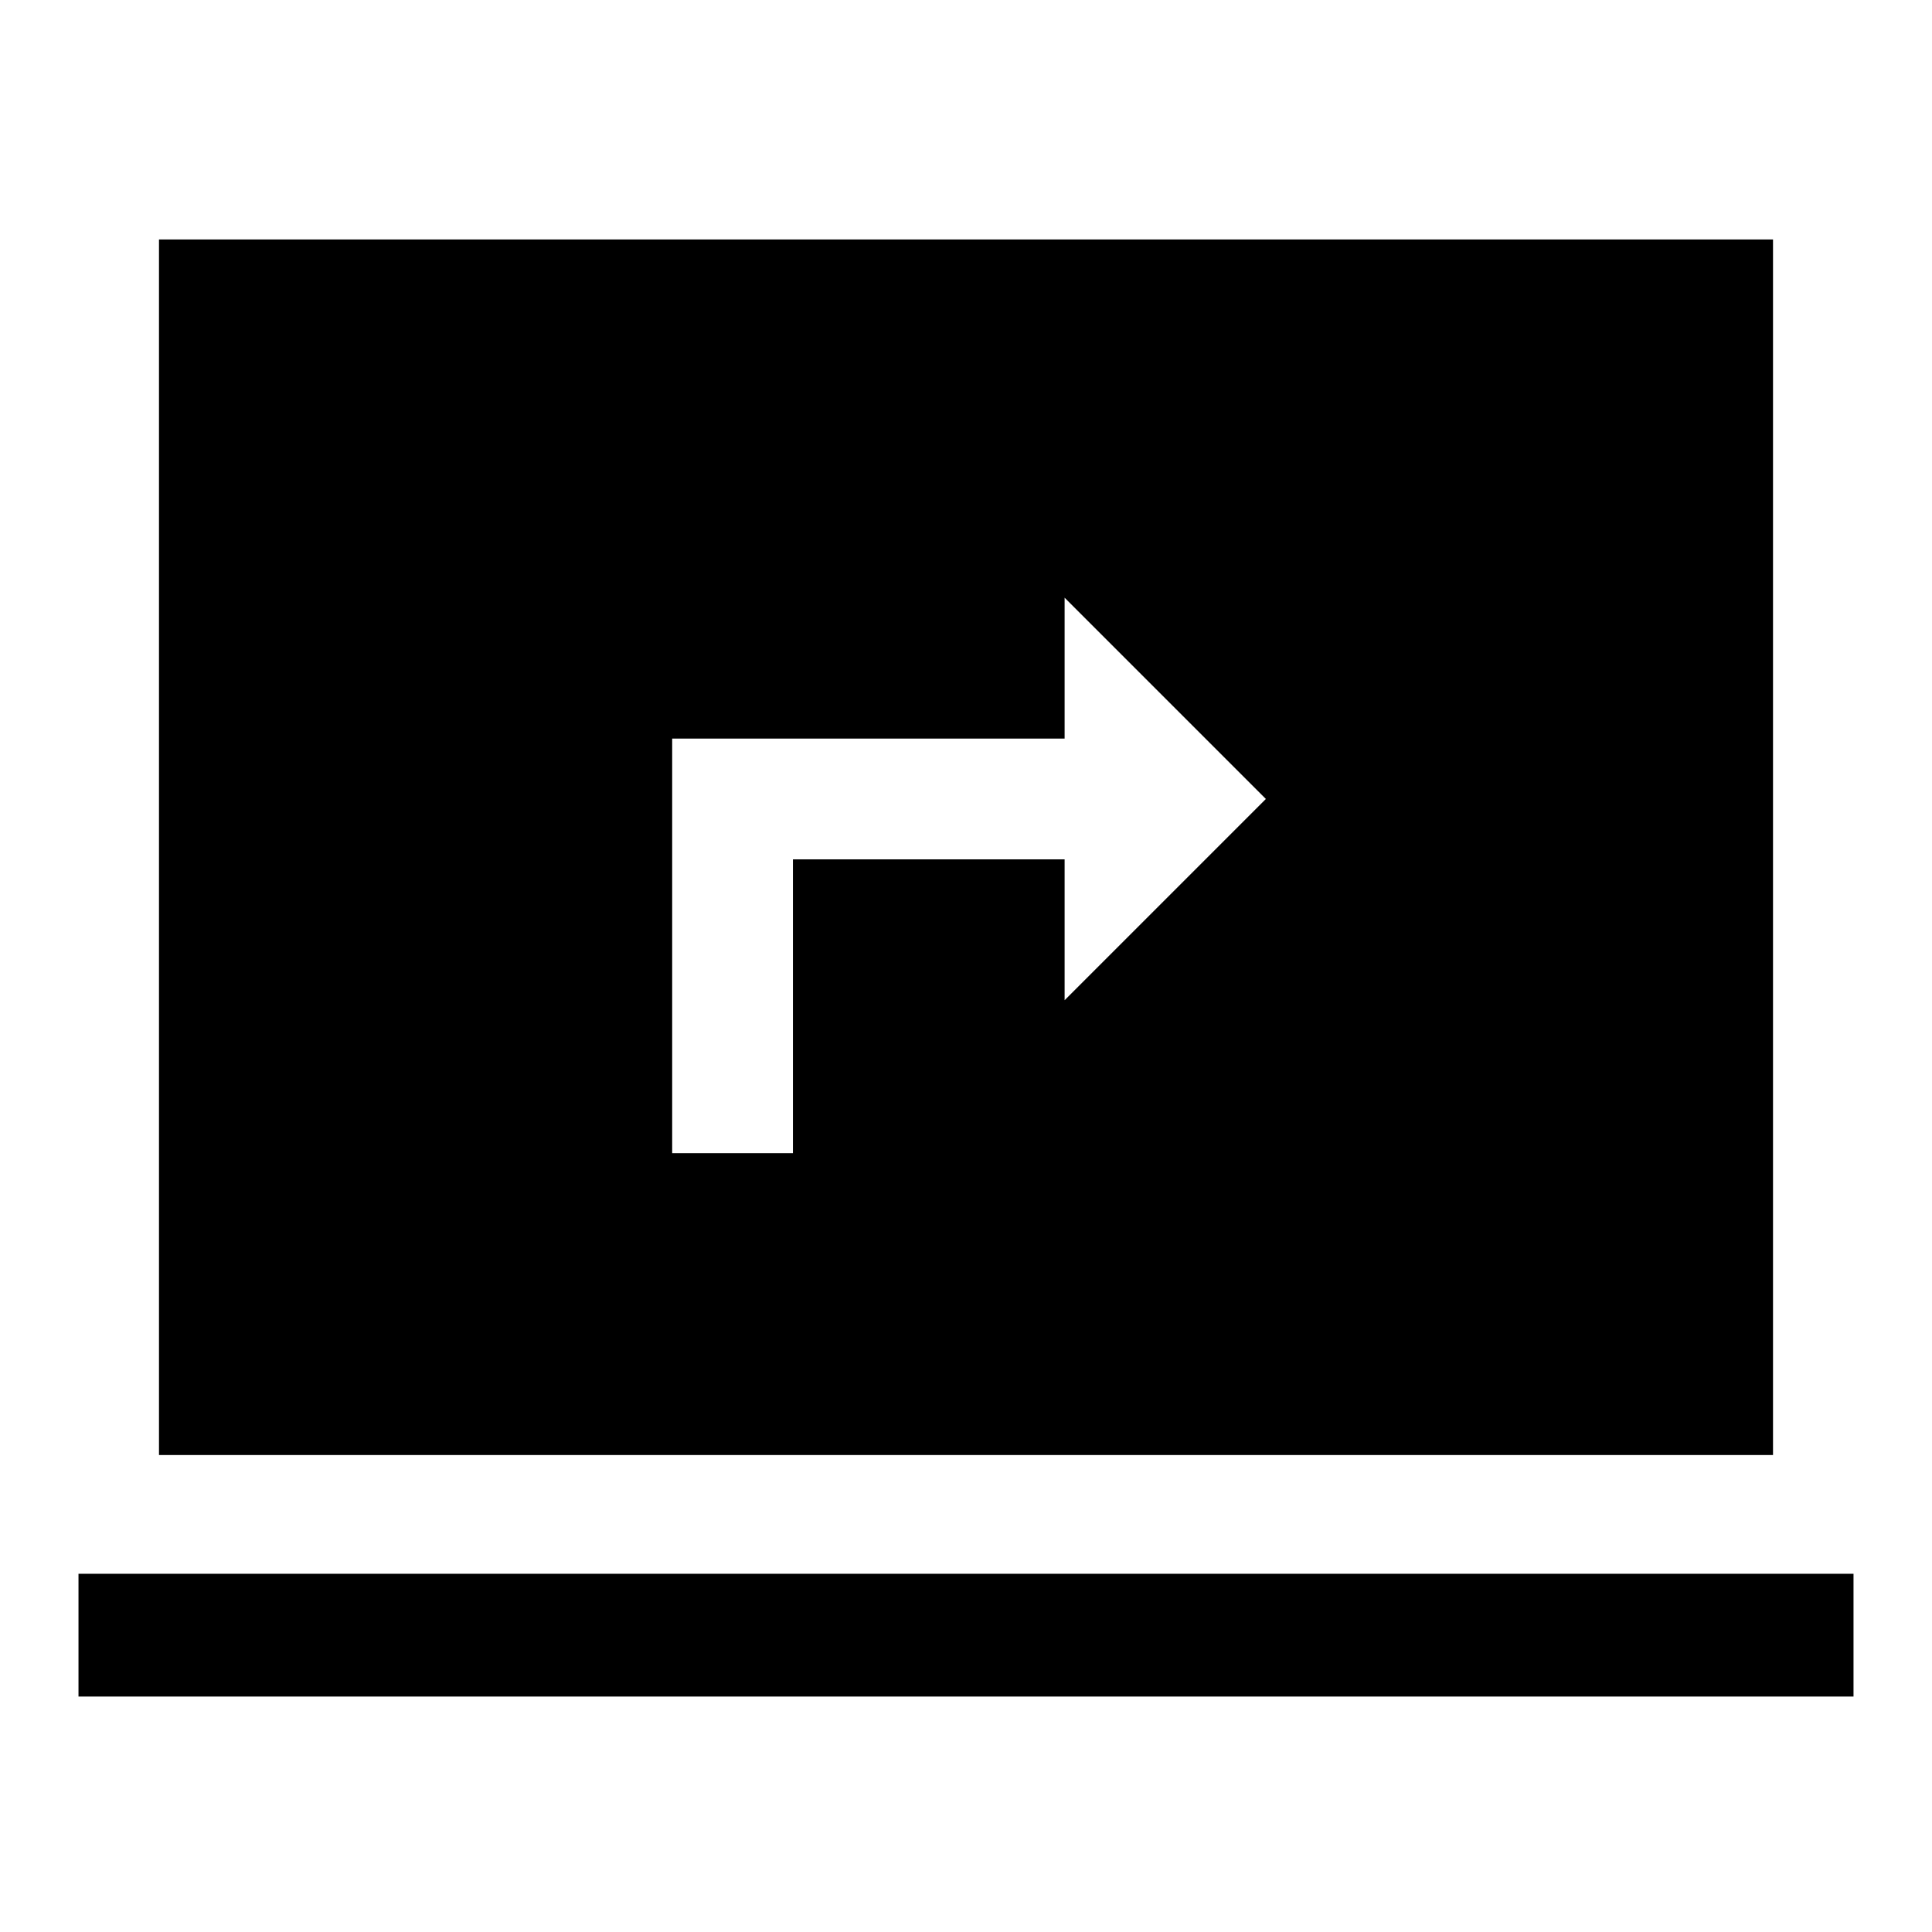 <svg xmlns="http://www.w3.org/2000/svg" height="48" width="48"><path d="M16.7 28.65H19.7V21.35H26.45V24.85L31.45 19.85L26.45 14.85V18.35H16.7ZM3.95 36.15V5.95H44.05V36.15ZM1.95 42.15V39.1H46.05V42.15Z"/></svg>